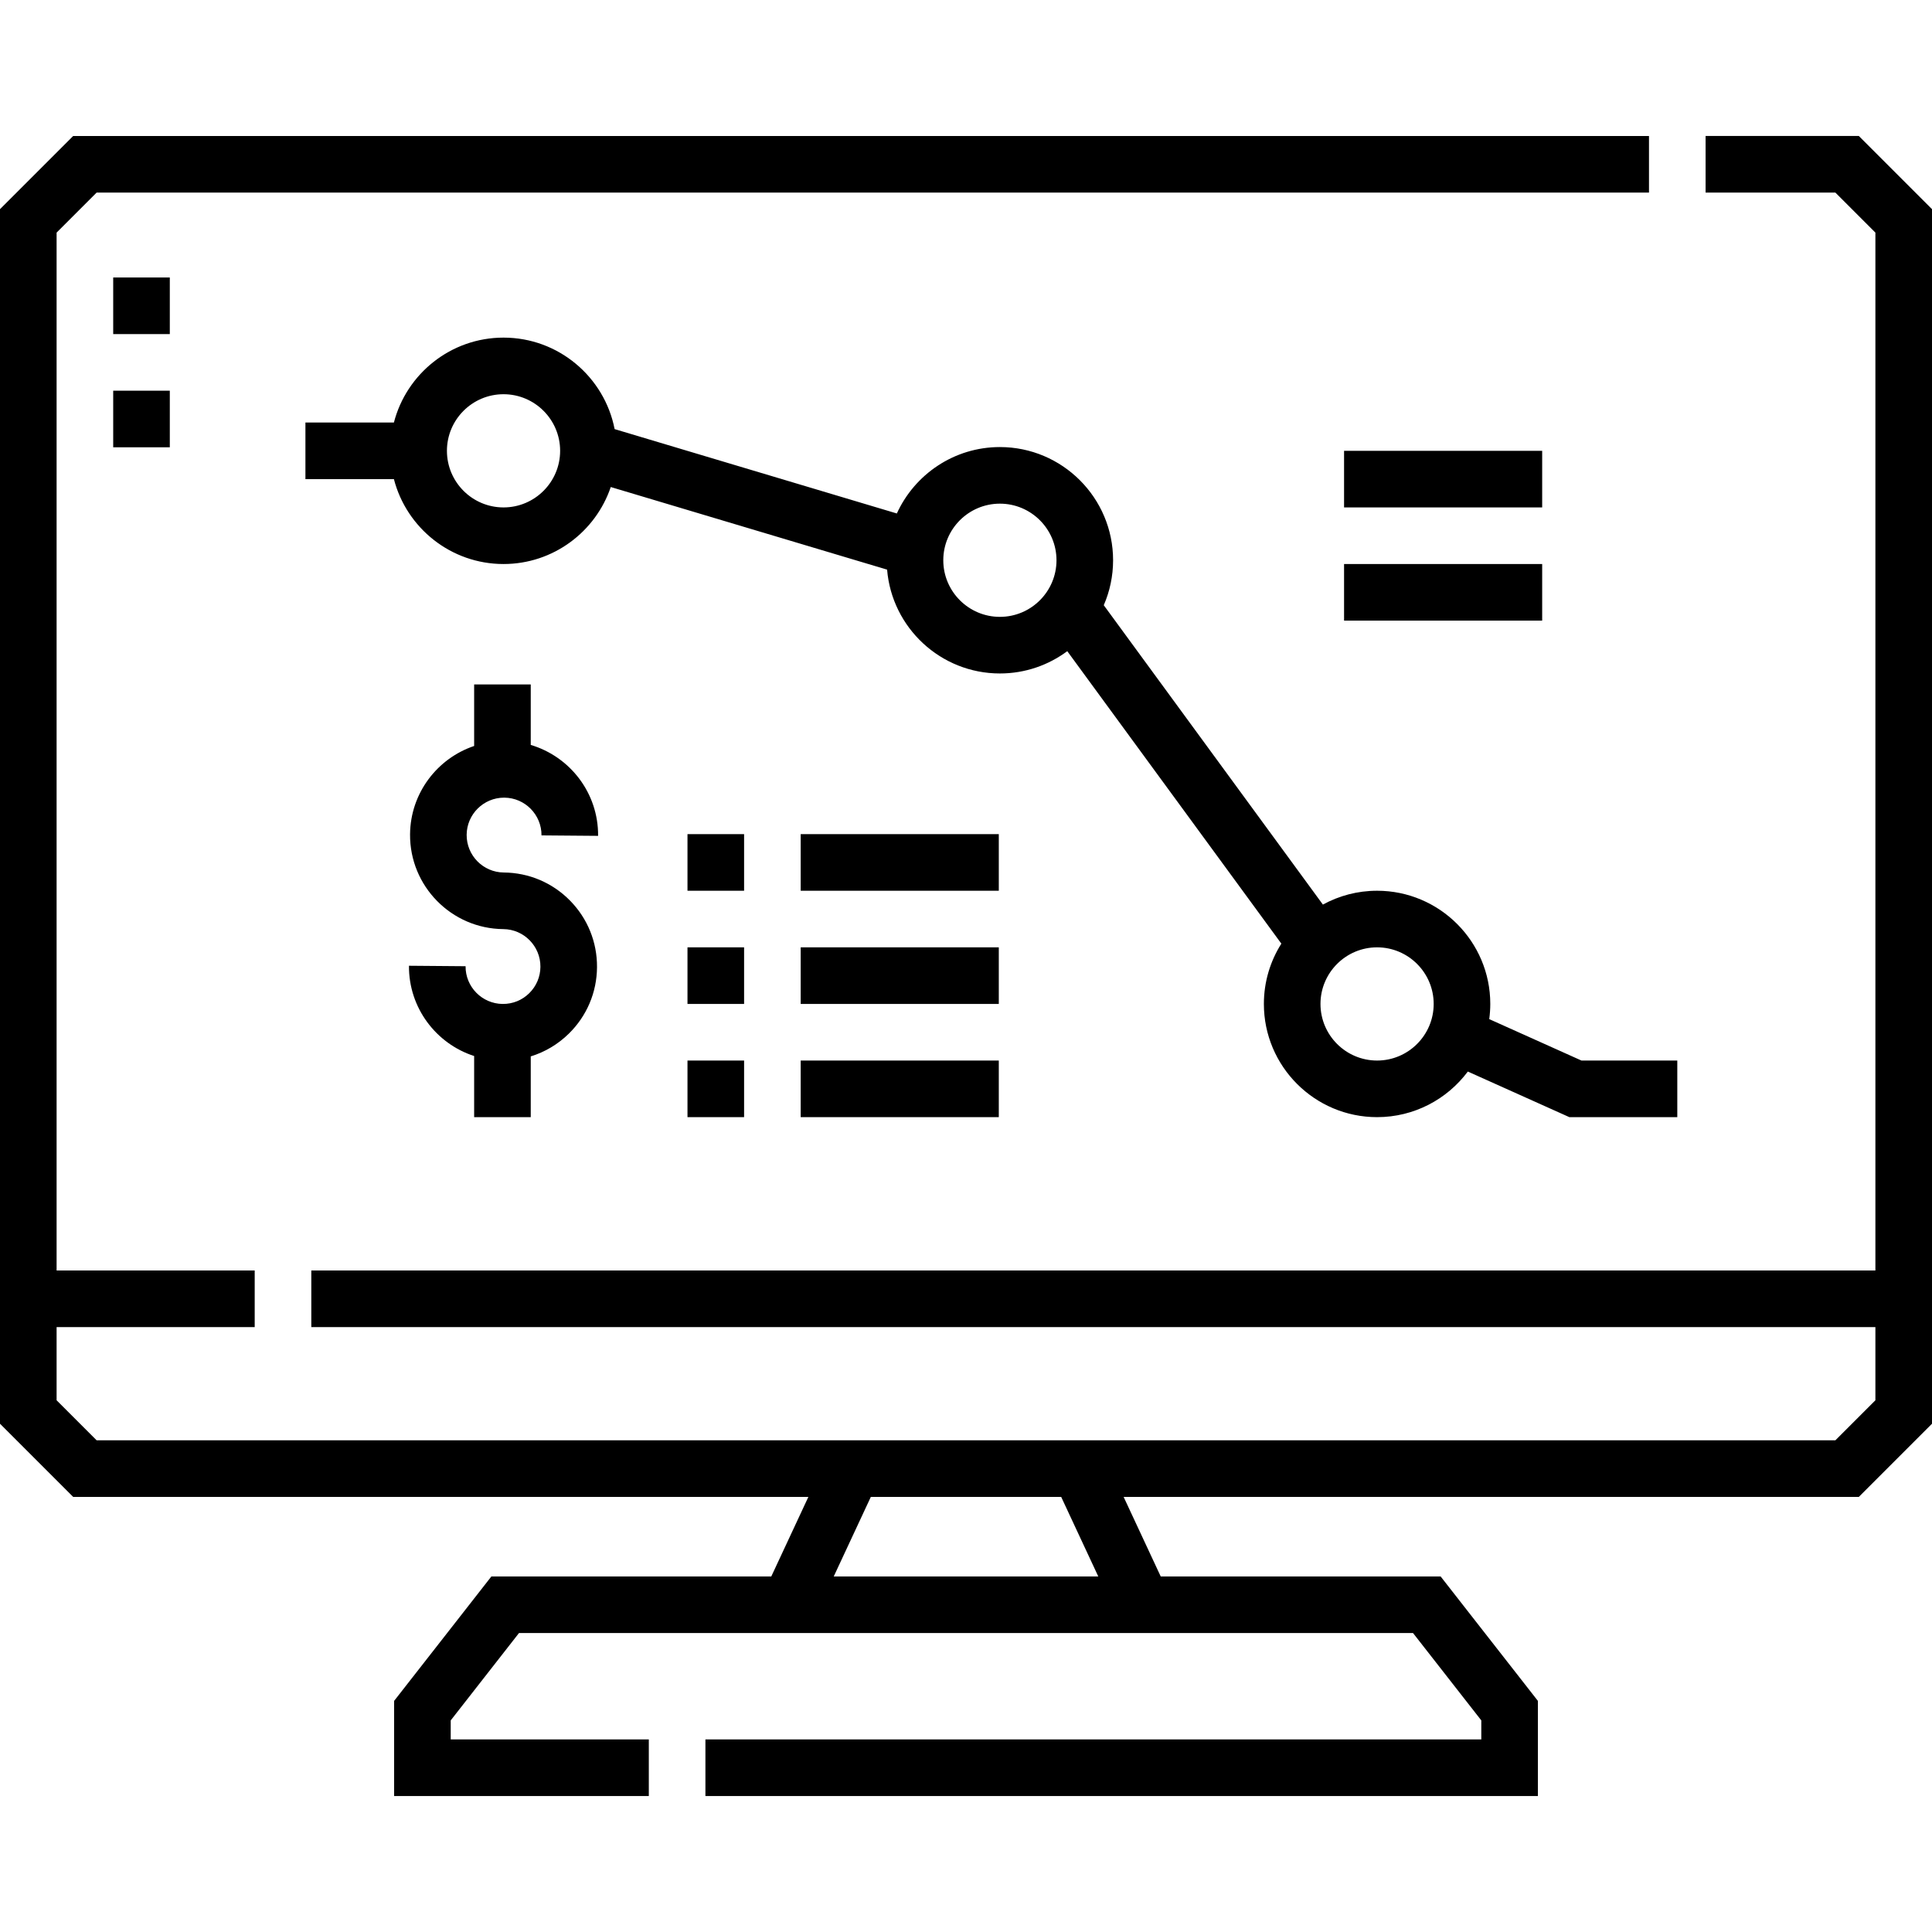 <svg id="Capa_1" enable-background="new 0 0 512 512" height="512" viewBox="0 0 512 512" width="512" xmlns="http://www.w3.org/2000/svg"><g><path d="m492.606 36.038h-40.606v15h34.394l10.606 10.607v275.051h-414.5v15h414.5v19.394l-10.606 10.606h-460.788l-10.606-10.607v-19.394h52.499v-15h-52.499v-275.05l10.606-10.607h411.394v-15h-417.606l-19.394 19.394v321.87l19.394 19.394h194.835l-9.829 21.079h-74.178l-25.777 32.981v25.207h67.498v-15h-52.498v-5.041l18.092-23.147h236.931l18.092 23.147v5.041h-205.617v15h220.615v-25.207l-25.777-32.981h-74.179l-9.829-21.079h194.833l19.394-19.394v-321.87zm-201.553 381.736h-70.104l9.829-21.079h50.445z"/><path d="m133.584 211.387h.083c5.468.045 9.88 4.531 9.835 10l15 .123c.093-11.356-7.467-21.018-17.849-24.095v-16.028h-15v16.302c-9.786 3.297-16.894 12.516-16.985 23.411-.112 13.739 10.973 25.008 24.712 25.122 5.468.045 9.88 4.531 9.835 9.999-.021 2.649-1.074 5.131-2.963 6.989s-4.353 2.863-7.036 2.846c-5.469-.045-9.881-4.531-9.836-9.999l-15-.123c-.091 11.145 7.188 20.664 17.273 23.922v16.2h15v-16.101c3.767-1.159 7.227-3.208 10.117-6.051 4.745-4.667 7.389-10.903 7.444-17.559.055-6.655-2.485-12.934-7.153-17.679-4.667-4.745-10.903-7.389-17.558-7.443-5.469-.045-9.881-4.531-9.836-9.999.046-5.442 4.486-9.837 9.917-9.837z"/><path d="m364.941 296.055c9.831 0 18.573-4.754 24.047-12.083l26.906 12.083h28.606v-15h-25.393l-24.443-10.978c.177-1.317.277-2.658.277-4.022 0-16.542-13.458-30-30-30-5.199 0-10.092 1.331-14.36 3.667l-58.072-79.337c1.587-3.654 2.472-7.68 2.472-11.91 0-16.542-13.458-30-30-30-12.121 0-22.579 7.231-27.307 17.601l-74.792-22.357c-2.692-13.799-14.866-24.247-29.441-24.247-13.953 0-25.712 9.575-29.051 22.5h-23.449v15h23.449c3.339 12.925 15.098 22.5 29.051 22.5 13.186 0 24.405-8.555 28.417-20.404l73.234 21.891c1.268 15.383 14.184 27.516 29.889 27.516 6.684 0 12.863-2.199 17.856-5.909l56.734 77.509c-2.927 4.631-4.629 10.109-4.629 15.98-.001 16.542 13.457 30 29.999 30zm15-30c0 8.271-6.729 15-15 15s-15-6.729-15-15 6.729-15 15-15 15 6.729 15 15zm-246.5-131.582c-8.271 0-15-6.729-15-15s6.729-15 15-15 15 6.729 15 15-6.728 15-15 15zm131.54 29.002c-8.271 0-15-6.729-15-15s6.729-15 15-15 15 6.729 15 15-6.728 15-15 15z"/><path d="m182.191 281.055h15.001v15h-15.001z"/><path d="m212.192 281.055h52.5v15h-52.5z"/><path d="m212.192 251.055h52.5v15h-52.5z"/><path d="m182.191 251.055h15.001v15h-15.001z"/><path d="m182.191 221.055h15.001v15h-15.001z"/><path d="m212.192 221.055h52.5v15h-52.5z"/><path d="m356.192 119.473h52.5v15h-52.5z"/><path d="m356.192 149.472h52.5v15h-52.5z"/><path d="m30 103.538h15v15h-15z"/><path d="m30 73.538h15v15h-15z"/></g></svg>